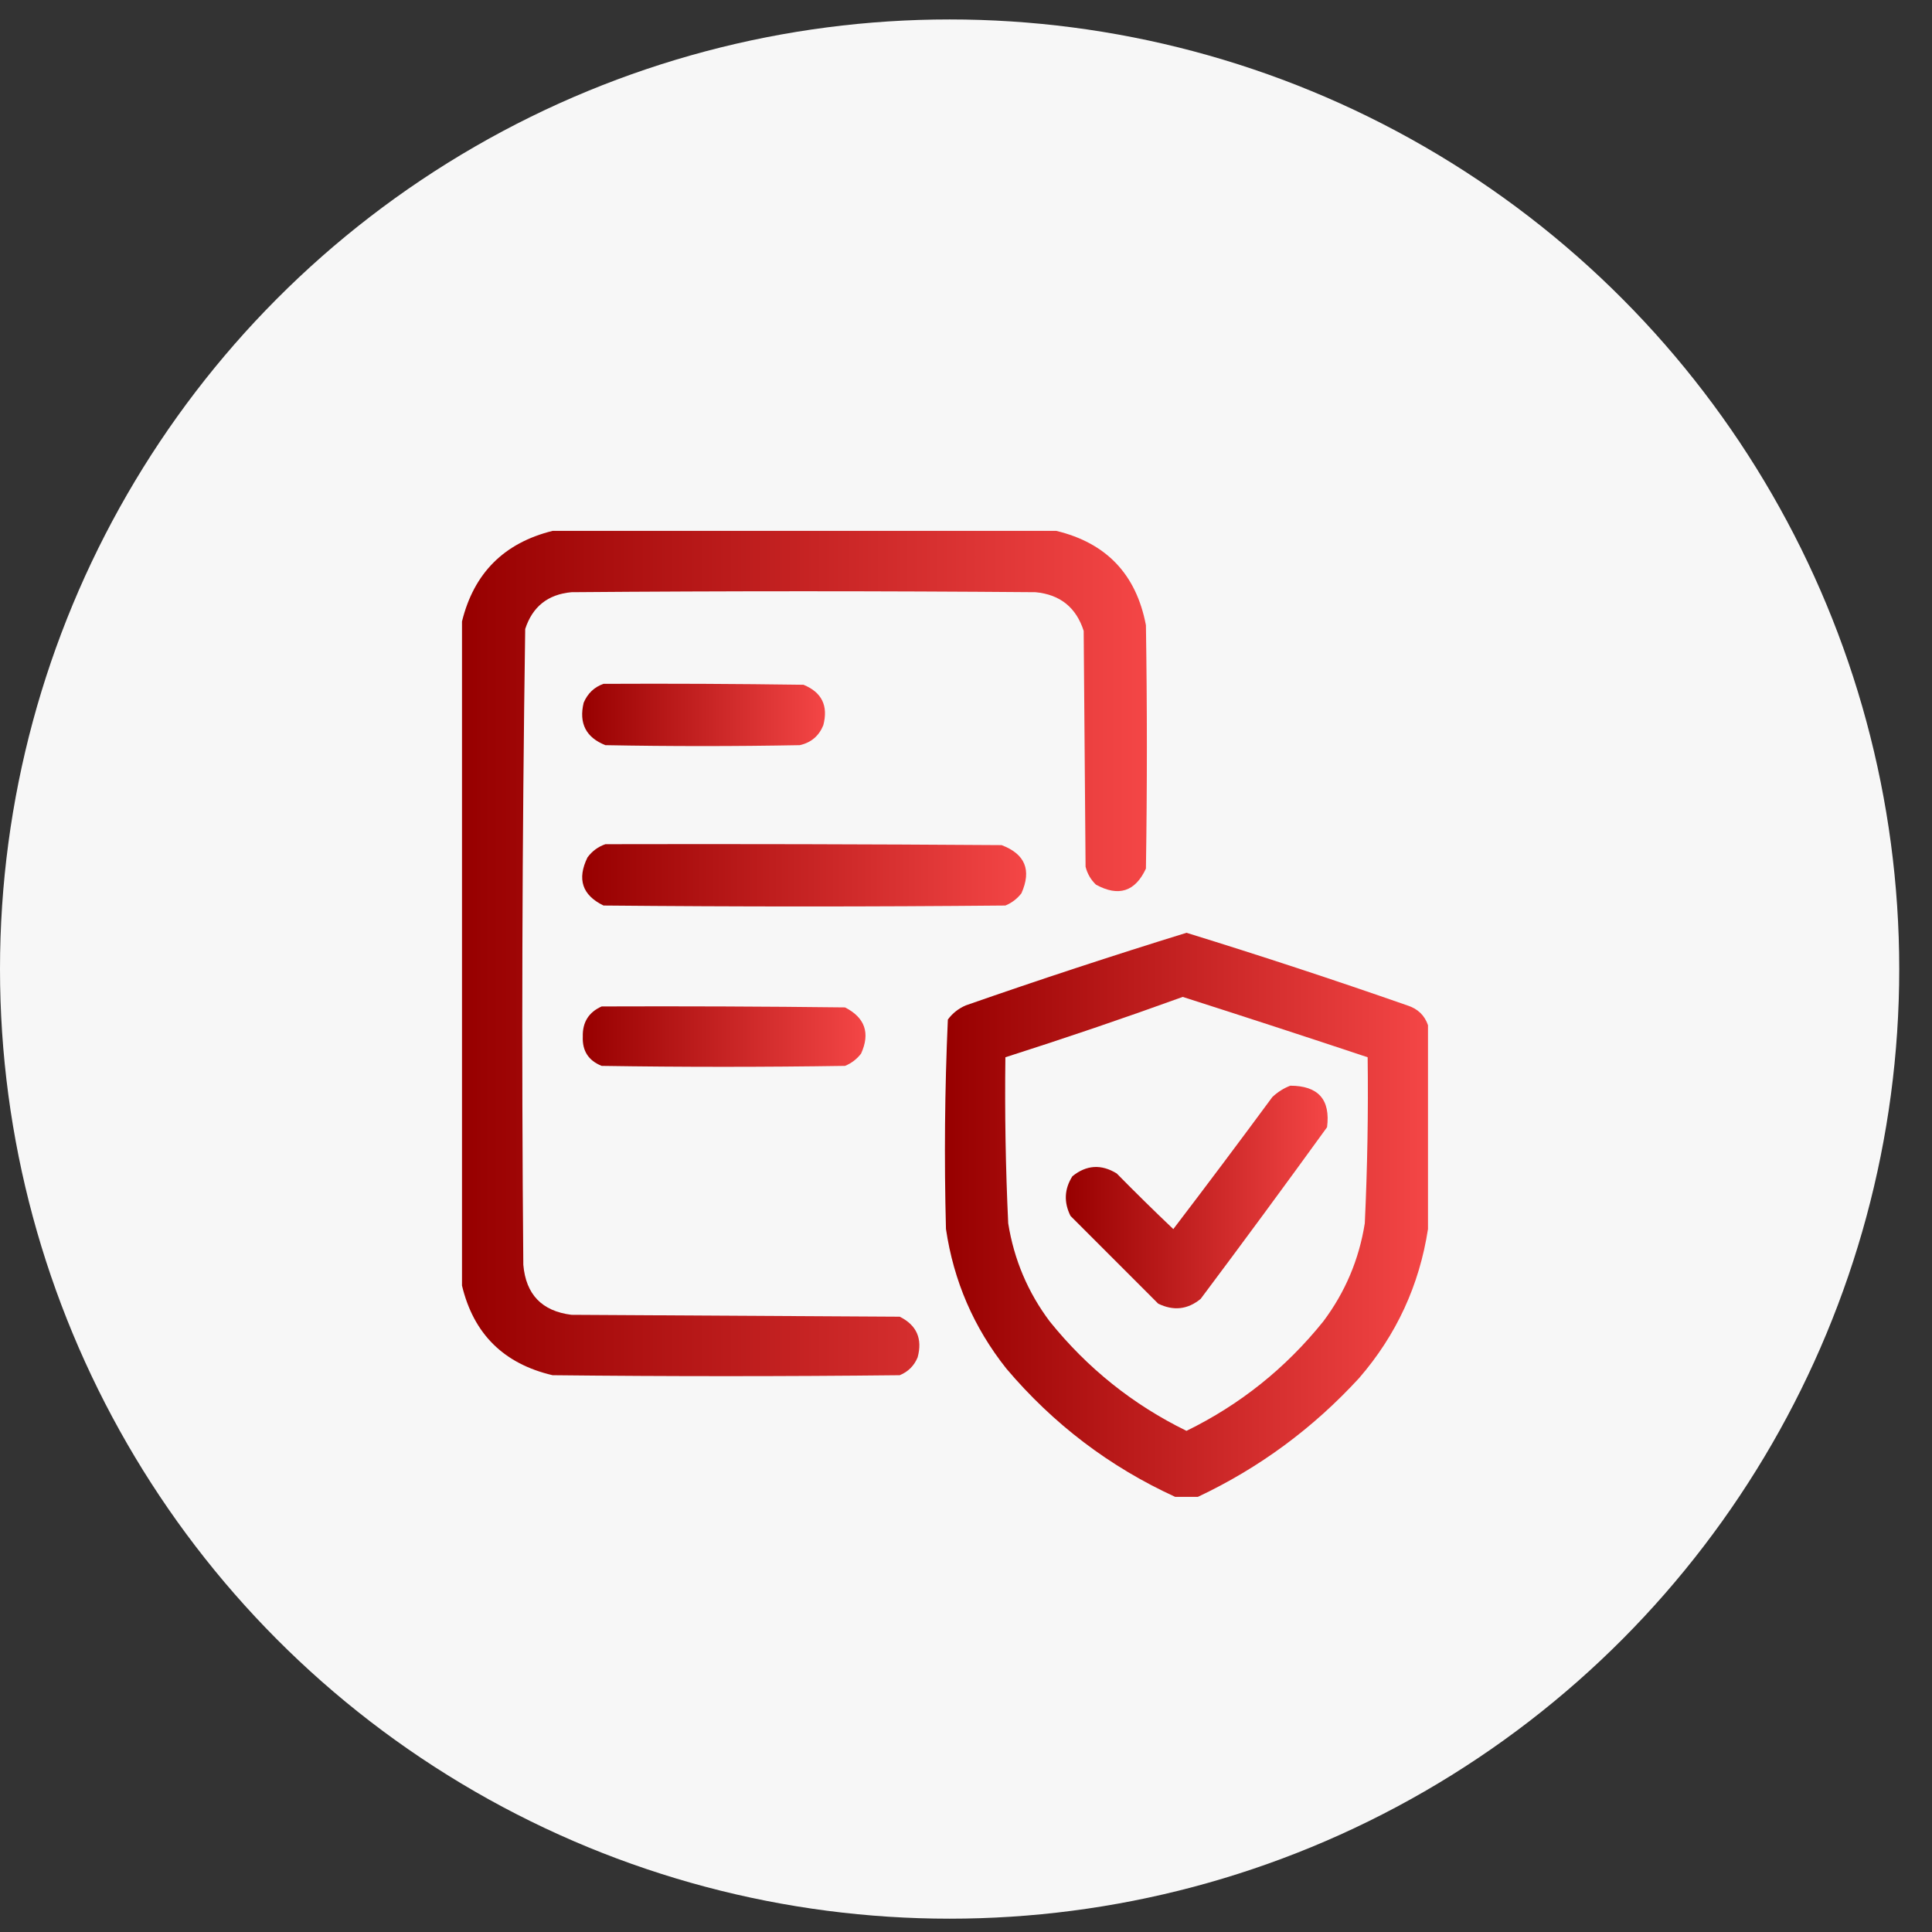 <svg width="46" height="46" viewBox="0 0 46 46" fill="none" xmlns="http://www.w3.org/2000/svg">
<rect x="0" y="0" width="46" height="46" fill="#333333" stroke="none"/>
<circle cx="22.61" cy="23.073" r="22.61" fill="#F7F7F7"/>
<path fill-rule="evenodd" clip-rule="evenodd" d="M13.156 12.64C17.154 12.64 21.152 12.64 25.15 12.64C26.343 12.927 27.054 13.675 27.284 14.886C27.314 16.818 27.314 18.75 27.284 20.681C27.029 21.23 26.632 21.358 26.094 21.063C25.971 20.945 25.889 20.803 25.847 20.636C25.832 18.765 25.817 16.893 25.802 15.021C25.623 14.463 25.241 14.156 24.656 14.1C20.973 14.07 17.289 14.07 13.605 14.1C13.045 14.152 12.678 14.444 12.505 14.976C12.431 20.021 12.416 25.067 12.46 30.115C12.521 30.82 12.903 31.217 13.605 31.305C16.211 31.32 18.816 31.335 21.422 31.35C21.825 31.551 21.968 31.873 21.849 32.316C21.766 32.518 21.624 32.66 21.422 32.743C18.667 32.773 15.911 32.773 13.156 32.743C11.994 32.471 11.275 31.76 11 30.609C11 25.338 11 20.067 11 14.796C11.283 13.645 12.002 12.926 13.156 12.64Z" fill="url(#paint0_linear_9467_28392)"/>
<path fill-rule="evenodd" clip-rule="evenodd" d="M14.369 16.282C15.956 16.274 17.543 16.282 19.131 16.304C19.568 16.483 19.725 16.805 19.602 17.27C19.496 17.526 19.309 17.683 19.041 17.742C17.498 17.771 15.956 17.771 14.414 17.742C13.952 17.559 13.779 17.222 13.897 16.731C13.992 16.509 14.149 16.359 14.369 16.282Z" fill="url(#paint1_linear_9467_28392)"/>
<path fill-rule="evenodd" clip-rule="evenodd" d="M14.415 20.1C17.559 20.093 20.704 20.1 23.848 20.122C24.408 20.334 24.565 20.715 24.32 21.268C24.218 21.4 24.091 21.497 23.938 21.56C20.748 21.59 17.559 21.59 14.37 21.56C13.862 21.314 13.735 20.932 13.988 20.414C14.101 20.262 14.244 20.158 14.415 20.1Z" fill="url(#paint2_linear_9467_28392)"/>
<path fill-rule="evenodd" clip-rule="evenodd" d="M34 24.41C34 26.027 34 27.644 34 29.261C33.794 30.601 33.248 31.784 32.361 32.81C31.262 34.007 29.982 34.951 28.52 35.64C28.34 35.64 28.16 35.64 27.981 35.64C26.417 34.923 25.077 33.905 23.96 32.585C23.186 31.61 22.706 30.502 22.523 29.261C22.479 27.596 22.494 25.934 22.568 24.275C22.678 24.126 22.82 24.013 22.994 23.938C24.738 23.329 26.49 22.753 28.25 22.209C30.011 22.753 31.763 23.329 33.506 23.938C33.754 24.016 33.919 24.173 34 24.41ZM28.16 23.736C29.63 24.206 31.098 24.685 32.563 25.173C32.58 26.492 32.557 27.81 32.495 29.127C32.358 29.989 32.028 30.767 31.507 31.462C30.613 32.574 29.527 33.443 28.25 34.068C26.973 33.443 25.888 32.574 24.993 31.462C24.472 30.767 24.143 29.989 24.005 29.127C23.943 27.81 23.921 26.492 23.938 25.173C25.358 24.72 26.766 24.241 28.16 23.736Z" fill="url(#paint3_linear_9467_28392)"/>
<path fill-rule="evenodd" clip-rule="evenodd" d="M14.325 23.963C16.257 23.956 18.189 23.963 20.12 23.986C20.596 24.23 20.723 24.597 20.502 25.086C20.4 25.218 20.273 25.315 20.12 25.378C18.188 25.408 16.257 25.408 14.325 25.378C14.011 25.252 13.862 25.02 13.876 24.682C13.867 24.34 14.017 24.1 14.325 23.963Z" fill="url(#paint4_linear_9467_28392)"/>
<path fill-rule="evenodd" clip-rule="evenodd" d="M30.721 25.85C31.388 25.851 31.68 26.18 31.597 26.838C30.605 28.209 29.601 29.572 28.587 30.926C28.278 31.18 27.941 31.217 27.576 31.039C26.88 30.342 26.184 29.646 25.488 28.95C25.326 28.625 25.341 28.31 25.533 28.006C25.867 27.736 26.219 27.713 26.588 27.939C27.031 28.389 27.48 28.831 27.936 29.264C28.731 28.222 29.517 27.174 30.294 26.12C30.422 26 30.564 25.91 30.721 25.85Z" fill="url(#paint5_linear_9467_28392)"/>
<defs>
<linearGradient id="paint0_linear_9467_28392" x1="11" y1="22.703" x2="27.307" y2="22.703" gradientUnits="userSpaceOnUse">
<stop stop-color="#970000"/>
<stop offset="1" stop-color="#F44646"/>
</linearGradient>
<linearGradient id="paint1_linear_9467_28392" x1="13.861" y1="17.021" x2="19.643" y2="17.021" gradientUnits="userSpaceOnUse">
<stop stop-color="#970000"/>
<stop offset="1" stop-color="#F44646"/>
</linearGradient>
<linearGradient id="paint2_linear_9467_28392" x1="13.861" y1="20.84" x2="24.432" y2="20.84" gradientUnits="userSpaceOnUse">
<stop stop-color="#970000"/>
<stop offset="1" stop-color="#F44646"/>
</linearGradient>
<linearGradient id="paint3_linear_9467_28392" x1="22.498" y1="28.924" x2="34" y2="28.924" gradientUnits="userSpaceOnUse">
<stop stop-color="#970000"/>
<stop offset="1" stop-color="#F44646"/>
</linearGradient>
<linearGradient id="paint4_linear_9467_28392" x1="13.875" y1="24.681" x2="20.607" y2="24.681" gradientUnits="userSpaceOnUse">
<stop stop-color="#970000"/>
<stop offset="1" stop-color="#F44646"/>
</linearGradient>
<linearGradient id="paint5_linear_9467_28392" x1="25.377" y1="28.5" x2="31.611" y2="28.5" gradientUnits="userSpaceOnUse">
<stop stop-color="#970000"/>
<stop offset="1" stop-color="#F44646"/>
</linearGradient>
</defs>
</svg>
